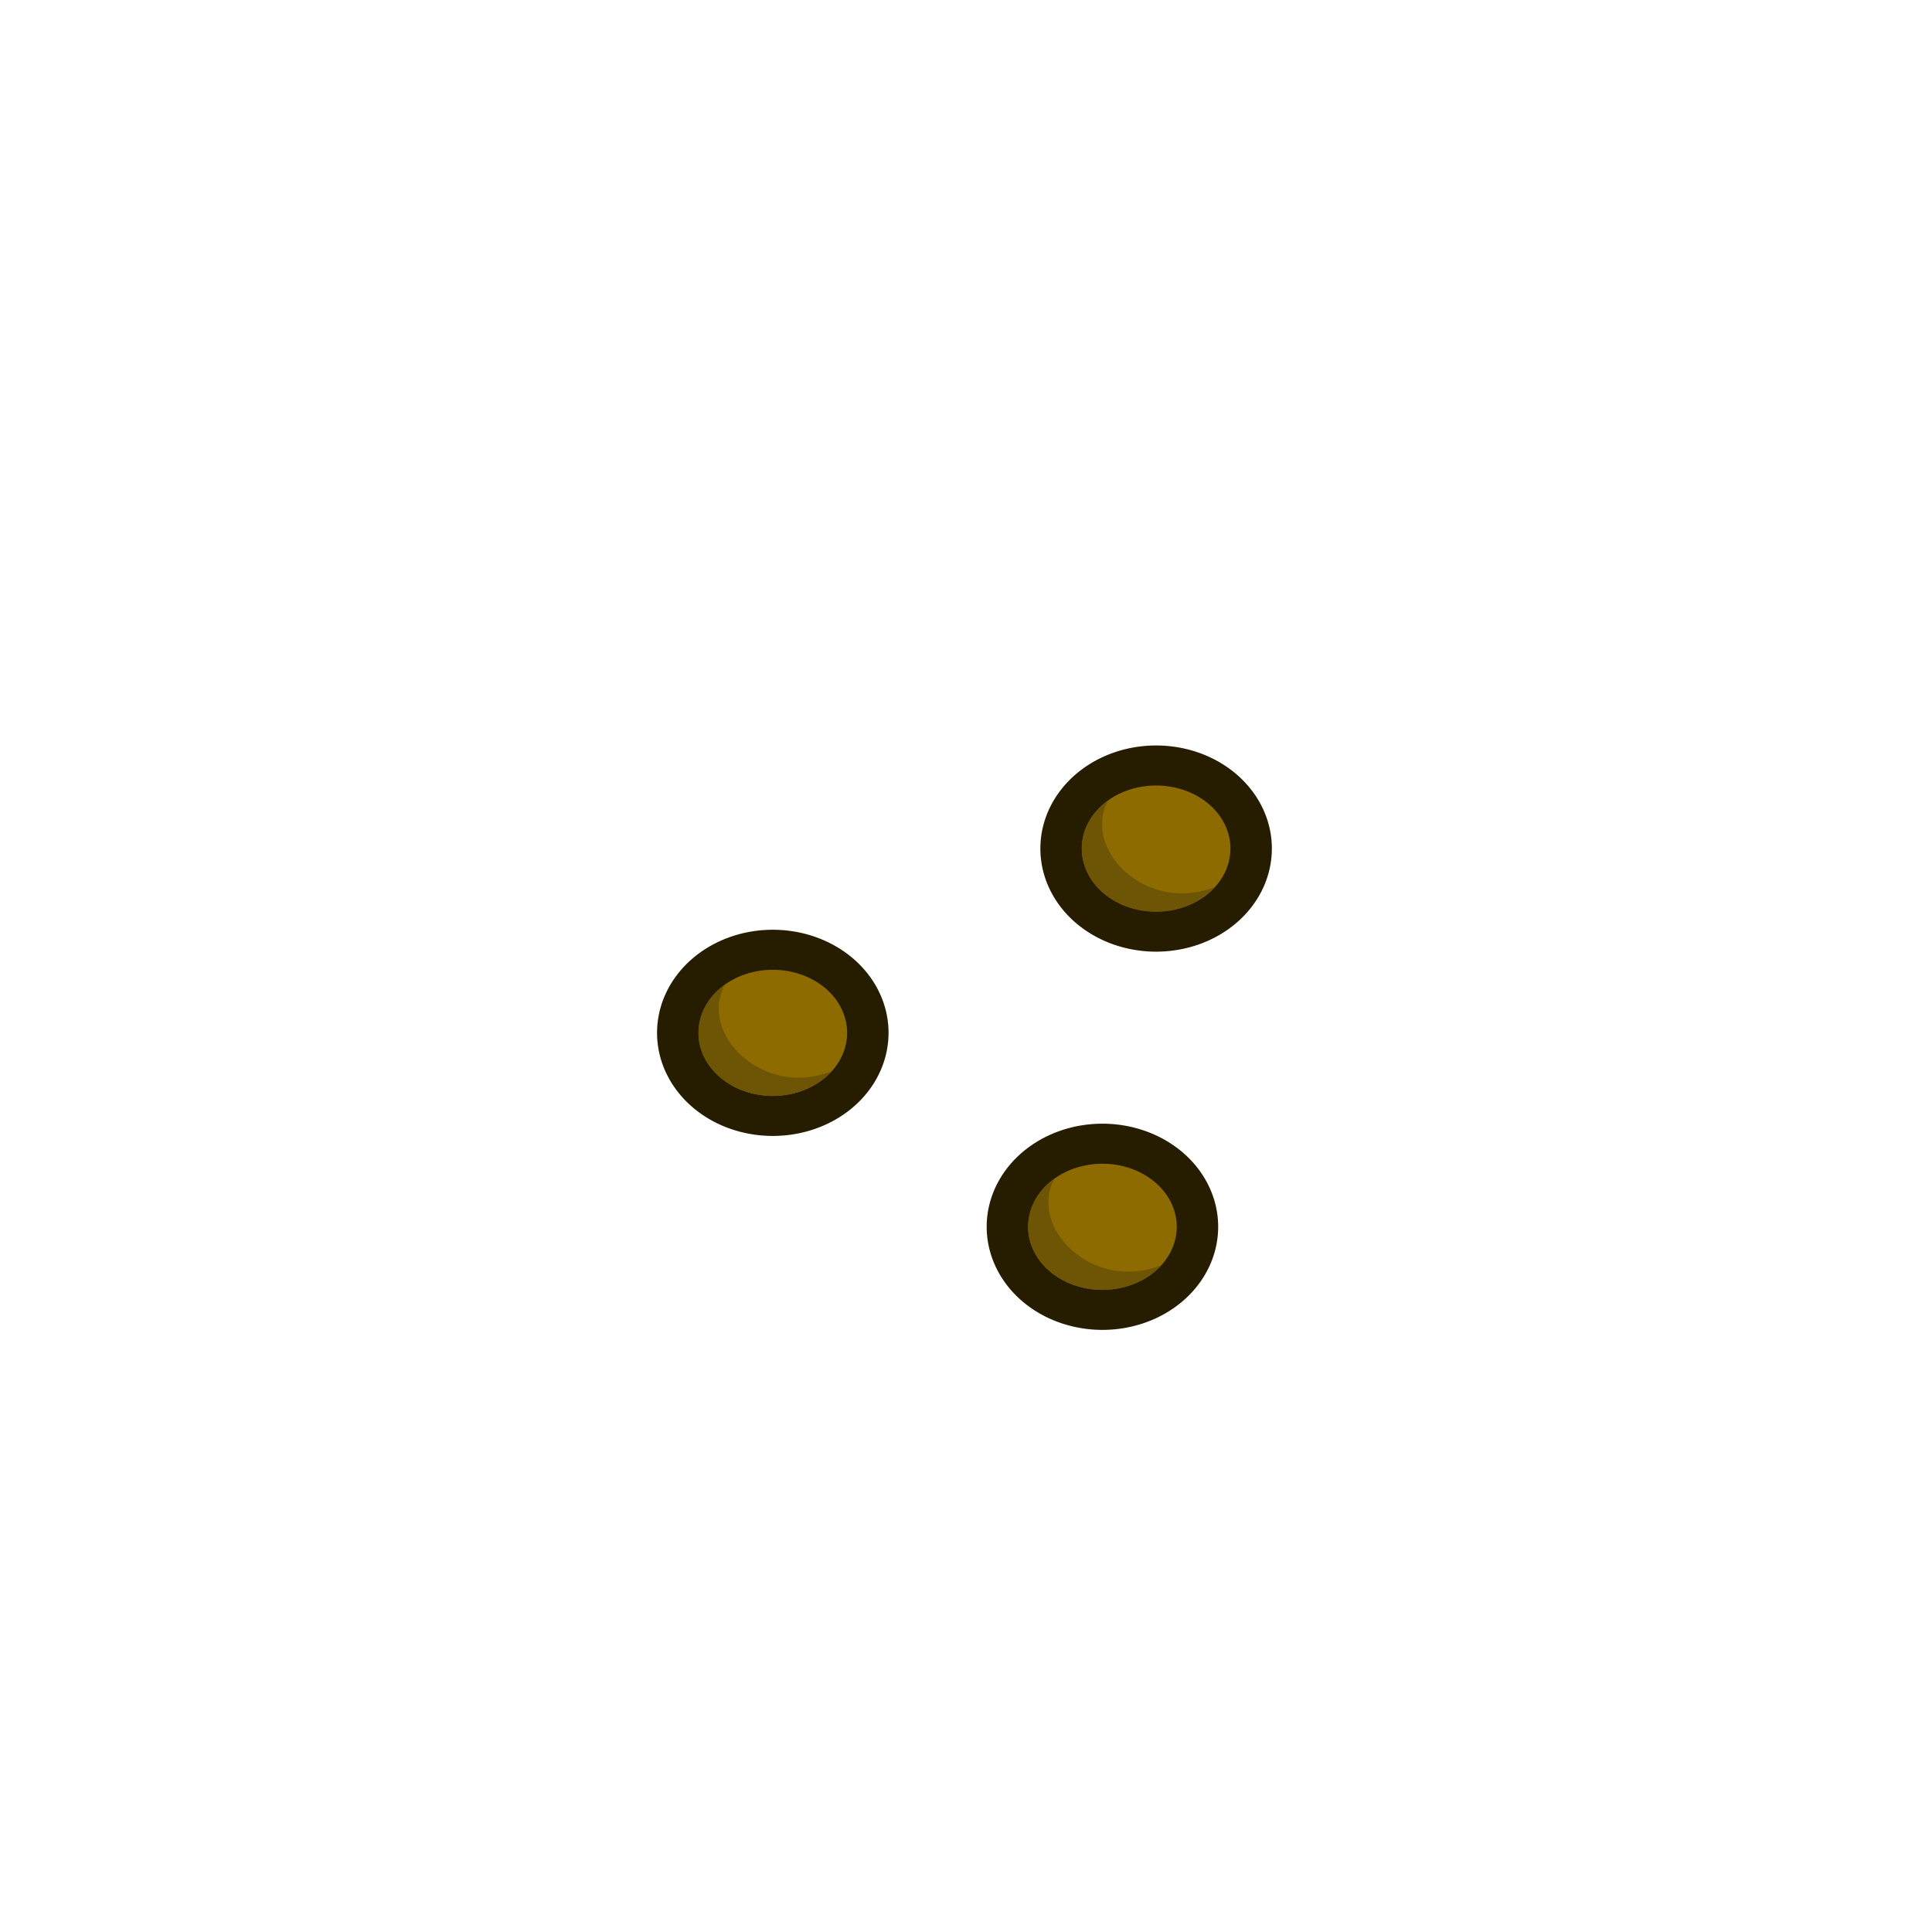 <?xml version="1.0" encoding="UTF-8" standalone="no"?>
<!-- Created with Inkscape (http://www.inkscape.org/) -->

<svg
   width="64"
   height="64"
   viewBox="0 0 16.933 16.933"
   version="1.1"
   id="svg930"
   inkscape:version="1.1.1 (3bf5ae0d25, 2021-09-20)"
   sodipodi:docname="carrot_0.svg"
   xmlns:inkscape="http://www.inkscape.org/namespaces/inkscape"
   xmlns:sodipodi="http://sodipodi.sourceforge.net/DTD/sodipodi-0.dtd"
   xmlns="http://www.w3.org/2000/svg"
   xmlns:svg="http://www.w3.org/2000/svg">
  <sodipodi:namedview
     id="namedview932"
     pagecolor="#505050"
     bordercolor="#eeeeee"
     borderopacity="1"
     inkscape:pageshadow="0"
     inkscape:pageopacity="0"
     inkscape:pagecheckerboard="0"
     inkscape:document-units="px"
     showgrid="false"
     units="px"
     showguides="true"
     inkscape:guide-bbox="true"
     inkscape:zoom="4.192802"
     inkscape:cx="16.814531"
     inkscape:cy="33.748315"
     inkscape:window-width="1920"
     inkscape:window-height="1017"
     inkscape:window-x="-8"
     inkscape:window-y="-8"
     inkscape:window-maximized="1"
     inkscape:current-layer="layer1">
    <sodipodi:guide
       position="5.585,1.22"
       orientation="0,-1"
       id="guide1233" />
    <sodipodi:guide
       position="8.046,15.608"
       orientation="0,-1"
       id="guide1235" />
    <sodipodi:guide
       position="1.357,12.705"
       orientation="1,0"
       id="guide1237" />
    <sodipodi:guide
       position="15.713,5.922"
       orientation="1,0"
       id="guide1239" />
  </sodipodi:namedview>
  <defs
     id="defs927" />
  <g
     inkscape:label="Layer 1"
     inkscape:groupmode="layer"
     id="layer1">
    <g
       id="g195735"
       transform="matrix(0.419,0,0,0.405,0.863,-103.586)"
       style="stroke-width:2.426">
      <path
         style="fill:#8d6b00;fill-opacity:1;stroke:#261d00;stroke-width:1.733;stroke-linecap:round;stroke-miterlimit:4;stroke-dasharray:none;stroke-opacity:1;paint-order:fill markers stroke;stop-color:#000000"
         id="path183286"
         sodipodi:type="arc"
         sodipodi:cx="14.105279"
         sodipodi:cy="278.12033"
         sodipodi:rx="1.554427"
         sodipodi:ry="1.3642578"
         sodipodi:start="0"
         sodipodi:end="6.2664476"
         sodipodi:open="true"
         sodipodi:arc-type="arc"
         d="m 15.66,278.12 a 1.554,1.364 0 0 1 -1.548,1.364 1.554,1.364 0 0 1 -1.561,-1.353 1.554,1.364 0 0 1 1.535,-1.376 1.554,1.364 0 0 1 1.574,1.341" />
      <path
         style="fill:#8d6b00;fill-opacity:1;stroke:none;stroke-width:1.733;stroke-linecap:round;stroke-miterlimit:4;stroke-dasharray:none;stroke-opacity:0.976;paint-order:fill markers stroke;stop-color:#000000"
         id="path164435"
         sodipodi:type="arc"
         sodipodi:cx="14.105279"
         sodipodi:cy="278.12033"
         sodipodi:rx="1.554427"
         sodipodi:ry="1.3642578"
         sodipodi:start="0"
         sodipodi:end="6.2664476"
         sodipodi:open="true"
         sodipodi:arc-type="arc"
         d="m 15.66,278.12 a 1.554,1.364 0 0 1 -1.548,1.364 1.554,1.364 0 0 1 -1.561,-1.353 1.554,1.364 0 0 1 1.535,-1.376 1.554,1.364 0 0 1 1.574,1.341" />
      <path
         id="path164596"
         style="fill:#6e5405;fill-opacity:1;stroke:none;stroke-width:1.733;stroke-linecap:round;stroke-miterlimit:4;stroke-dasharray:none;stroke-opacity:0.976;paint-order:fill markers stroke;stop-color:#000000"
         d="m 13.1,277.08 c -0.352,0.262 -0.553,0.647 -0.549,1.052 0.007,0.751 0.705,1.356 1.561,1.353 0.481,-0.003 0.934,-0.199 1.226,-0.534 -1.447,0.59 -2.787,-0.819 -2.238,-1.87 z"
         sodipodi:nodetypes="ccccc" />
      <path
         style="fill:#8d6b00;fill-opacity:1;stroke:#261d00;stroke-width:1.733;stroke-linecap:round;stroke-miterlimit:4;stroke-dasharray:none;stroke-opacity:1;paint-order:fill markers stroke;stop-color:#000000"
         id="path183286-6"
         sodipodi:type="arc"
         sodipodi:cx="22.123236"
         sodipodi:cy="274.13168"
         sodipodi:rx="1.554427"
         sodipodi:ry="1.3642578"
         sodipodi:start="0"
         sodipodi:end="6.2664476"
         sodipodi:open="true"
         sodipodi:arc-type="arc"
         d="m 23.678,274.132 a 1.554,1.364 0 0 1 -1.548,1.364 1.554,1.364 0 0 1 -1.561,-1.353 1.554,1.364 0 0 1 1.535,-1.376 1.554,1.364 0 0 1 1.574,1.341" />
      <path
         style="fill:#8d6b00;fill-opacity:1;stroke:none;stroke-width:1.733;stroke-linecap:round;stroke-miterlimit:4;stroke-dasharray:none;stroke-opacity:0.976;paint-order:fill markers stroke;stop-color:#000000"
         id="path164435-1"
         sodipodi:type="arc"
         sodipodi:cx="22.123236"
         sodipodi:cy="274.13168"
         sodipodi:rx="1.554427"
         sodipodi:ry="1.3642578"
         sodipodi:start="0"
         sodipodi:end="6.2664476"
         sodipodi:open="true"
         sodipodi:arc-type="arc"
         d="m 23.678,274.132 a 1.554,1.364 0 0 1 -1.548,1.364 1.554,1.364 0 0 1 -1.561,-1.353 1.554,1.364 0 0 1 1.535,-1.376 1.554,1.364 0 0 1 1.574,1.341" />
      <path
         id="path164596-9"
         style="fill:#6e5405;fill-opacity:1;stroke:none;stroke-width:1.733;stroke-linecap:round;stroke-miterlimit:4;stroke-dasharray:none;stroke-opacity:0.976;paint-order:fill markers stroke;stop-color:#000000"
         d="m 21.118,273.092 c -0.352,0.262 -0.553,0.647 -0.549,1.052 0.007,0.751 0.705,1.356 1.561,1.353 0.481,-0.003 0.934,-0.199 1.226,-0.534 -1.447,0.59 -2.787,-0.819 -2.238,-1.87 z"
         sodipodi:nodetypes="ccccc" />
      <path
         style="fill:#8d6b00;fill-opacity:1;stroke:#261d00;stroke-width:1.733;stroke-linecap:round;stroke-miterlimit:4;stroke-dasharray:none;stroke-opacity:1;paint-order:fill markers stroke;stop-color:#000000"
         id="path183286-9"
         sodipodi:type="arc"
         sodipodi:cx="21.000704"
         sodipodi:cy="282.3168"
         sodipodi:rx="1.554427"
         sodipodi:ry="1.3642578"
         sodipodi:start="0"
         sodipodi:end="6.2664476"
         sodipodi:open="true"
         sodipodi:arc-type="arc"
         d="m 22.555,282.317 a 1.554,1.364 0 0 1 -1.548,1.364 1.554,1.364 0 0 1 -1.561,-1.353 1.554,1.364 0 0 1 1.535,-1.376 1.554,1.364 0 0 1 1.574,1.341" />
      <path
         style="fill:#8d6b00;fill-opacity:1;stroke:none;stroke-width:1.733;stroke-linecap:round;stroke-miterlimit:4;stroke-dasharray:none;stroke-opacity:0.976;paint-order:fill markers stroke;stop-color:#000000"
         id="path164435-8"
         sodipodi:type="arc"
         sodipodi:cx="21.000704"
         sodipodi:cy="282.3168"
         sodipodi:rx="1.554427"
         sodipodi:ry="1.3642578"
         sodipodi:start="0"
         sodipodi:end="6.2664476"
         sodipodi:open="true"
         sodipodi:arc-type="arc"
         d="m 22.555,282.317 a 1.554,1.364 0 0 1 -1.548,1.364 1.554,1.364 0 0 1 -1.561,-1.353 1.554,1.364 0 0 1 1.535,-1.376 1.554,1.364 0 0 1 1.574,1.341" />
      <path
         id="path164596-0"
         style="fill:#6e5405;fill-opacity:1;stroke:none;stroke-width:1.733;stroke-linecap:round;stroke-miterlimit:4;stroke-dasharray:none;stroke-opacity:0.976;paint-order:fill markers stroke;stop-color:#000000"
         d="m 19.996,281.277 c -0.352,0.262 -0.553,0.647 -0.549,1.052 0.007,0.751 0.705,1.356 1.561,1.353 0.481,-0.003 0.934,-0.199 1.226,-0.534 -1.447,0.59 -2.787,-0.819 -2.238,-1.87 z"
         sodipodi:nodetypes="ccccc" />
    </g>
  </g>
</svg>
